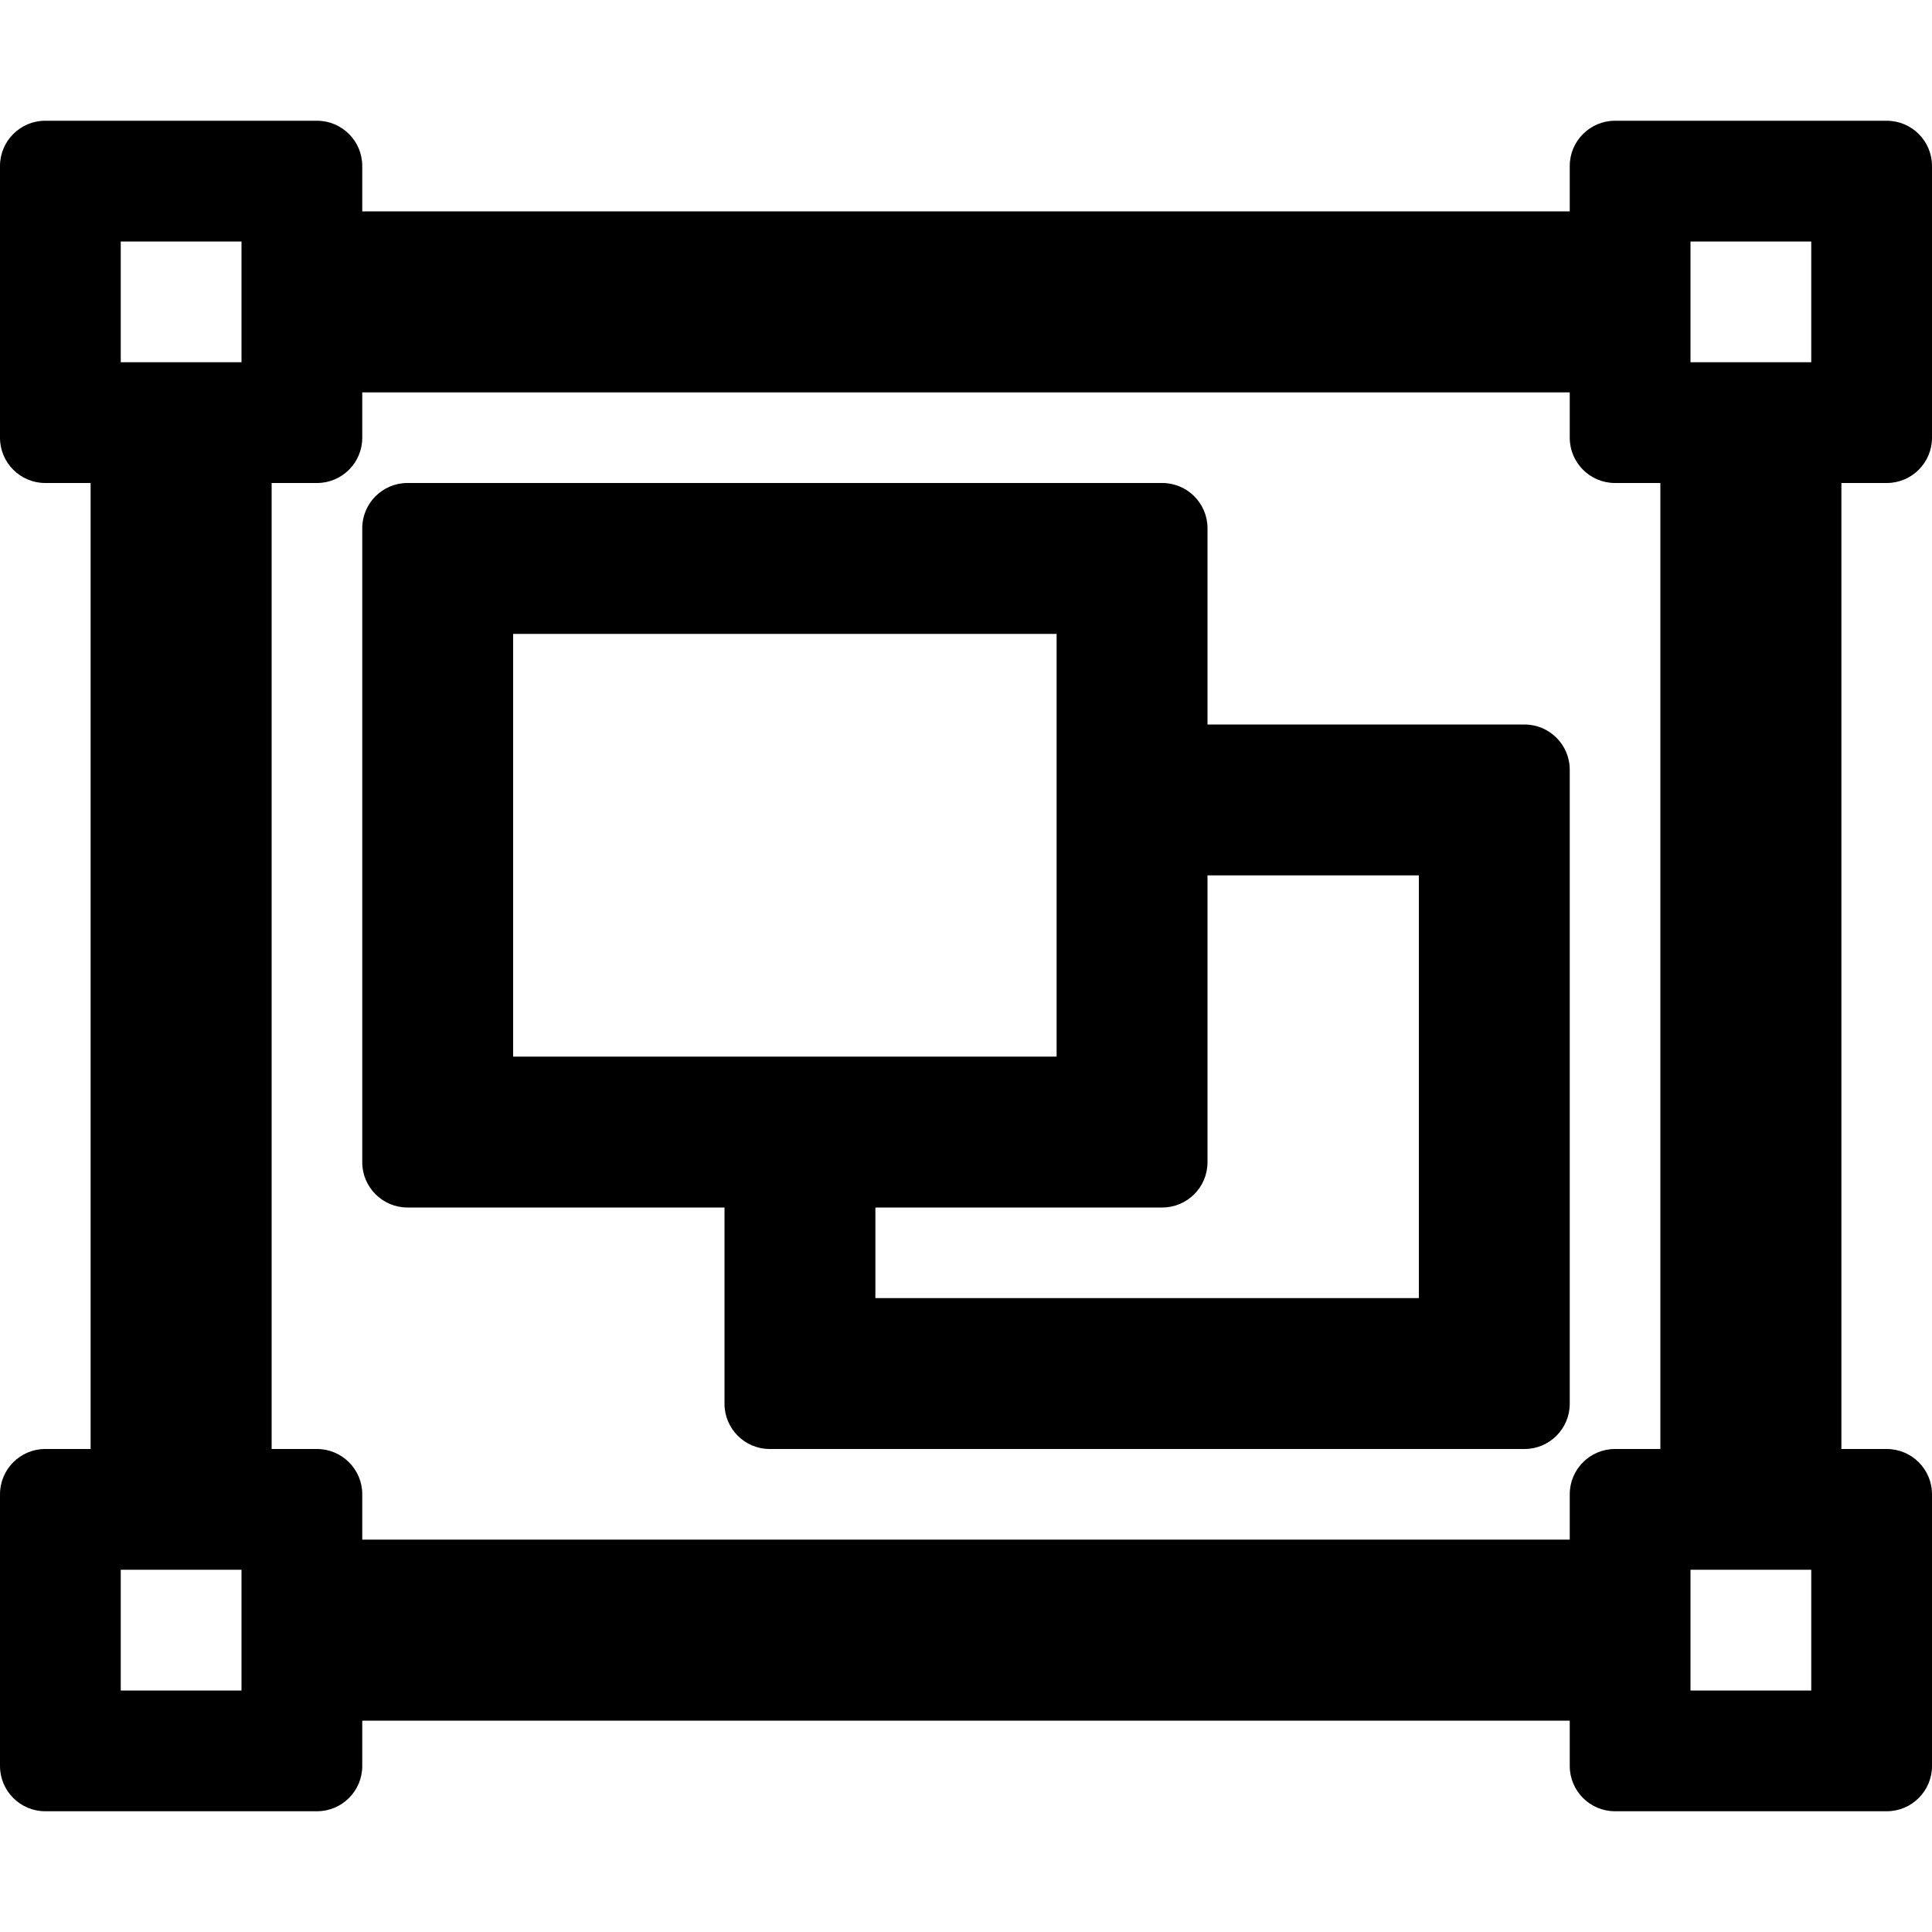 <svg height="1000" width="1000" xmlns="http://www.w3.org/2000/svg"><path d="M976.6 250h-23.5v500h23.5c12.9 0 23.4 10.5 23.4 23.4v140.7c0 12.9 -10.5 23.4 -23.4 23.4H835.9c-12.9 0 -23.4 -10.5 -23.4 -23.4v-23.5h-625v23.5c0 12.9 -10.5 23.4 -23.4 23.4H23.4C10.5 937.5 0 927 0 914.1V773.4C0 760.5 10.5 750 23.4 750h23.5V250H23.4C10.5 250 0 239.5 0 226.6V85.9C0 73 10.5 62.5 23.4 62.5h140.7c12.9 0 23.4 10.5 23.4 23.4v23.5h625V85.9C812.5 73 823 62.5 835.9 62.5h140.7c12.9 0 23.4 10.5 23.4 23.4v140.7c0 12.9 -10.5 23.4 -23.4 23.4zM875 125v62.5h62.5V125H875zm-812.5 0v62.5H125V125H62.5zM125 875v-62.5H62.5V875H125zm812.5 0v-62.5H875V875h62.5zM859.4 750V250h-23.5c-12.9 0 -23.4 -10.5 -23.4 -23.4v-23.5h-625v23.5c0 12.9 -10.5 23.4 -23.4 23.4h-23.5v500h23.5c12.9 0 23.4 10.5 23.4 23.4v23.5h625v-23.5c0 -12.9 10.5 -23.4 23.4 -23.4h23.5zM789.1 375c12.9 0 23.4 10.5 23.4 23.4v328.2c0 12.9 -10.5 23.4 -23.4 23.4H398.4C385.5 750 375 739.5 375 726.6V625H210.9c-12.9 0 -23.4 -10.5 -23.4 -23.4V273.4c0 -12.9 10.5 -23.4 23.4 -23.4h390.7c12.9 0 23.4 10.5 23.4 23.4V375h164.1zM265.6 328.1v218.8h281.3V328.1H265.6zm468.8 343.8V453.1H625v148.5c0 12.9 -10.5 23.4 -23.4 23.4H453.1v46.9h281.3z"/></svg>